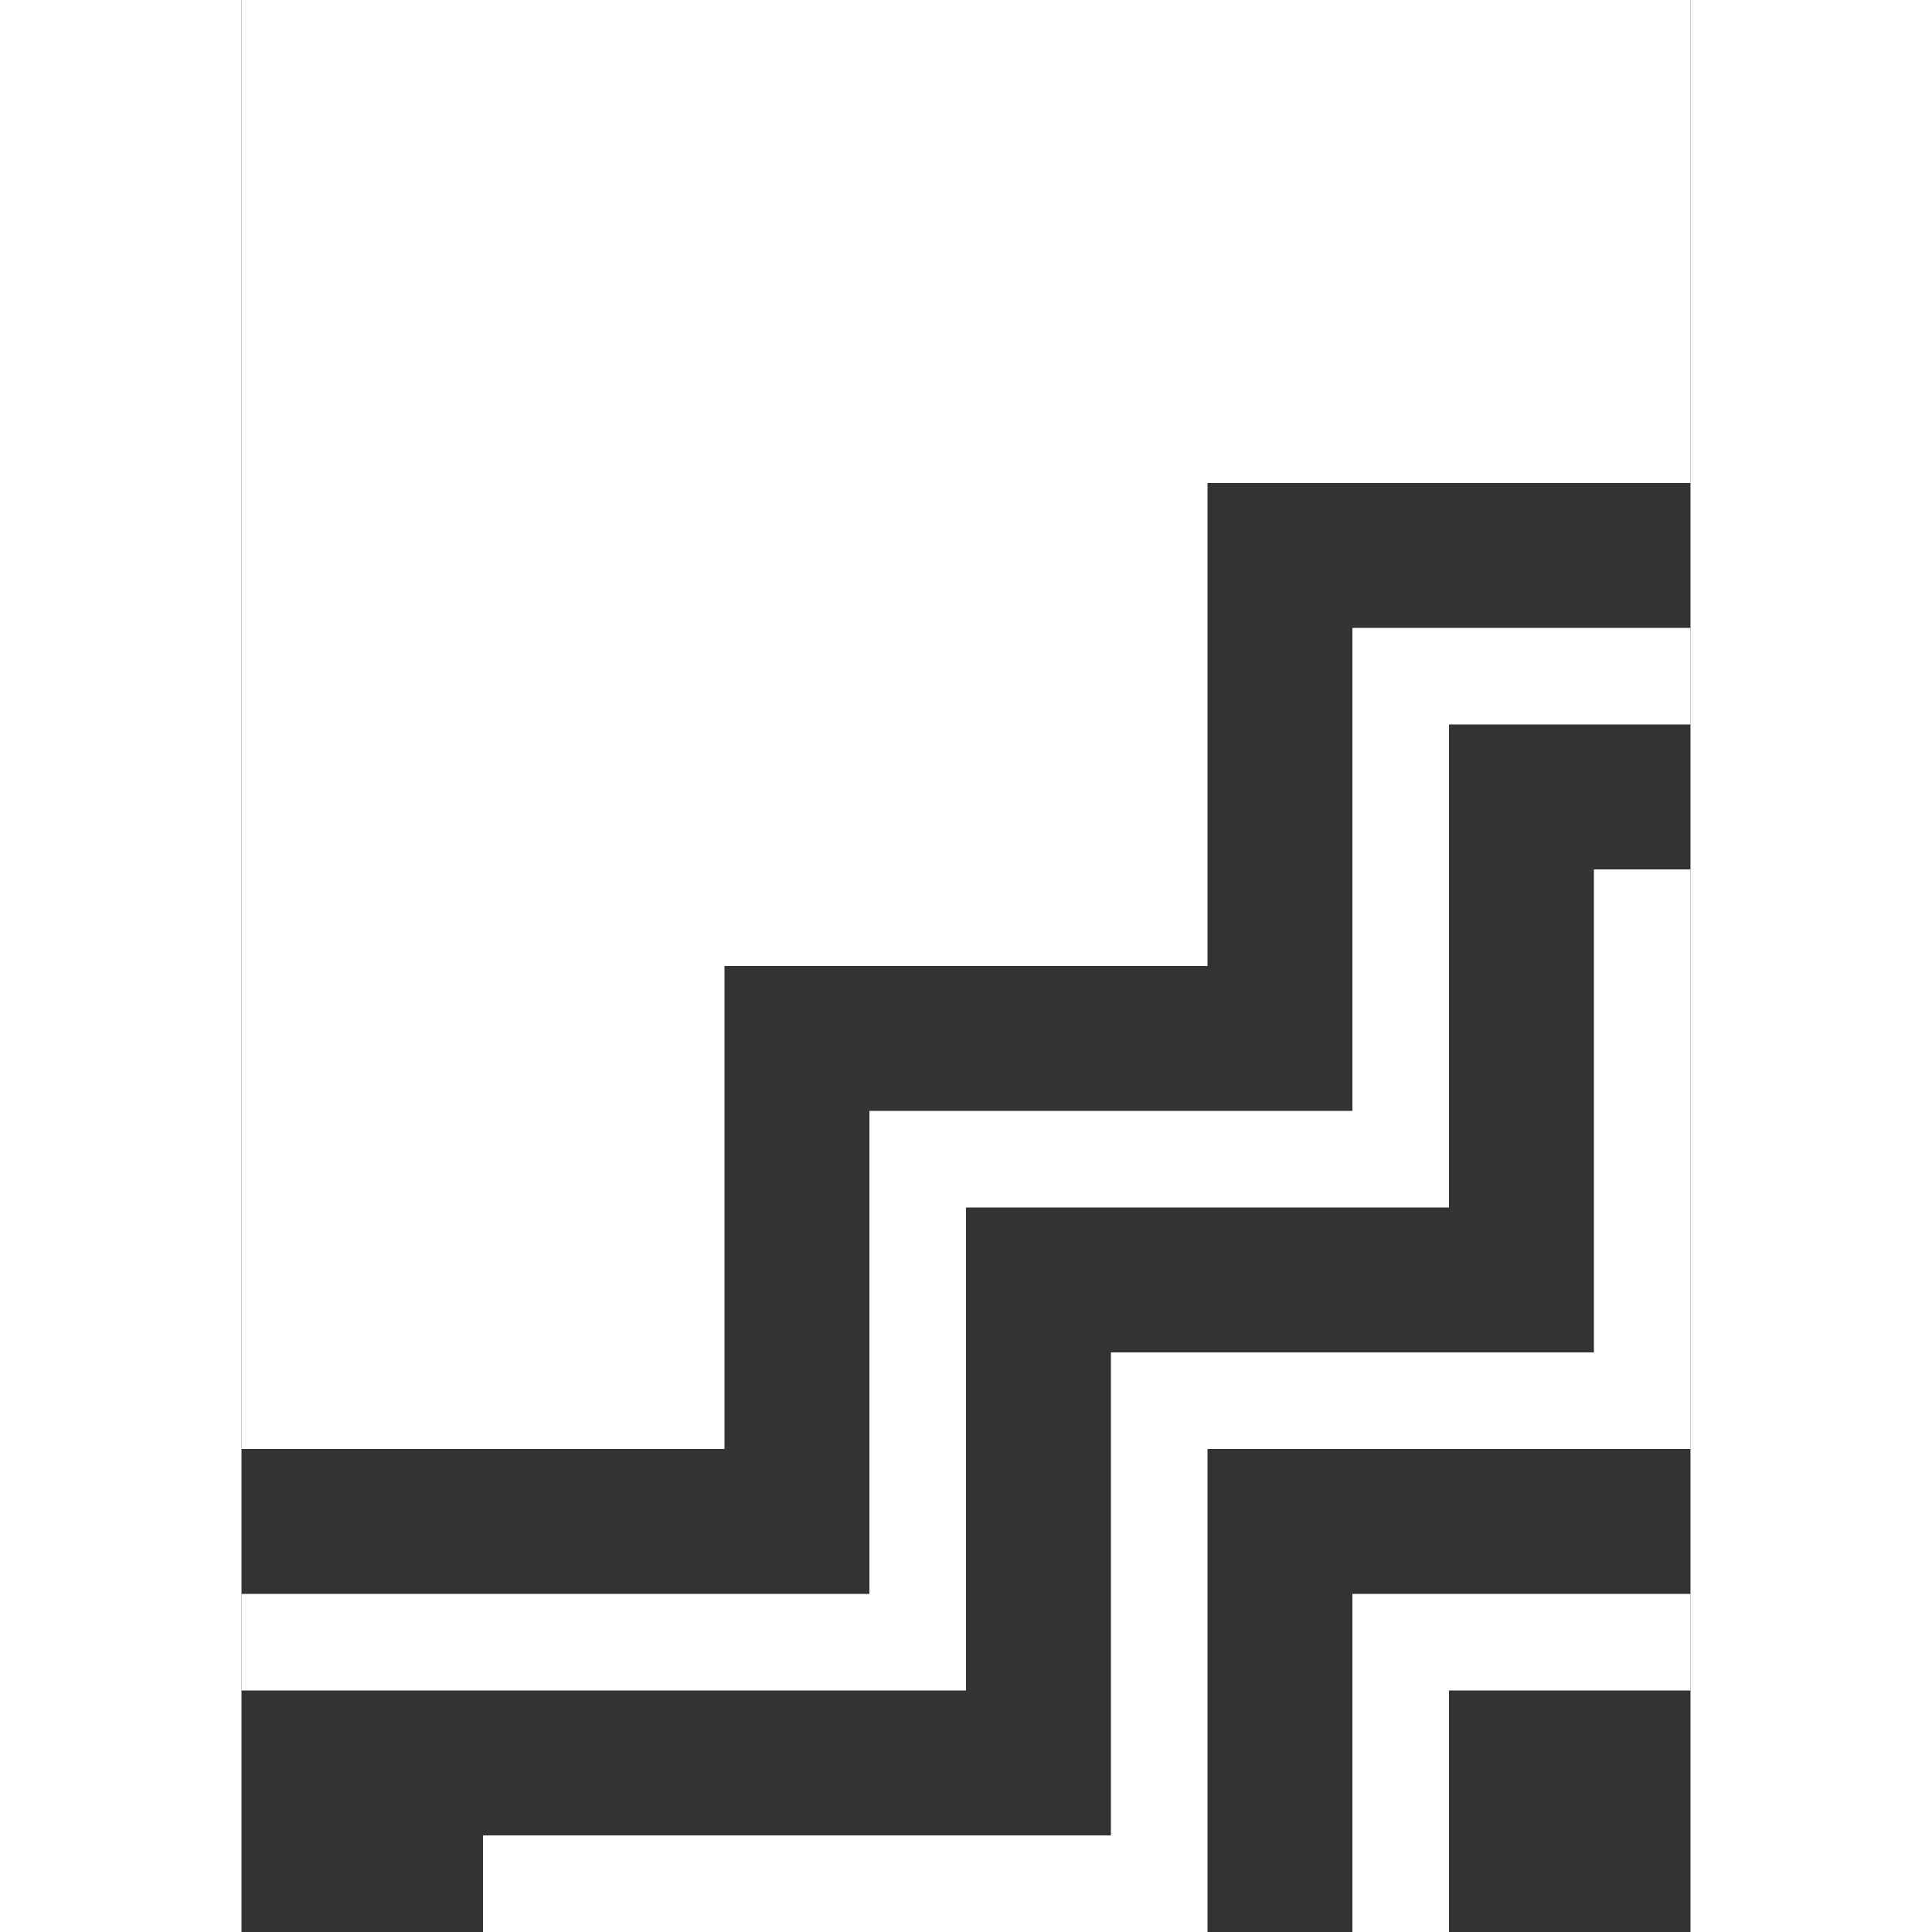 <svg xmlns="http://www.w3.org/2000/svg" viewBox="0 0 384 512" style="width: 24px; height: 24px;">
  <rect x="0" y="0" width="384" height="512" fill="#333333" stroke="none"/>
  <!--! Font Awesome Pro 6.5.2 by @fontawesome - https://fontawesome.com License - https://fontawesome.com/license (Commercial License) Copyright 2024 Fonticons, Inc. -->
  <path d="M384 192h-64v128H192v128H0v-25.6h166.4v-128h128v-128H384V192zm-25.6 38.4v128h-128v128H64V512h192V384h128V230.4h-25.6zm25.6 192h-89.6V512H320v-64h64v-25.6zM0 0v384h128V256h128V128h128V0H0z" fill="white"/>
</svg>
